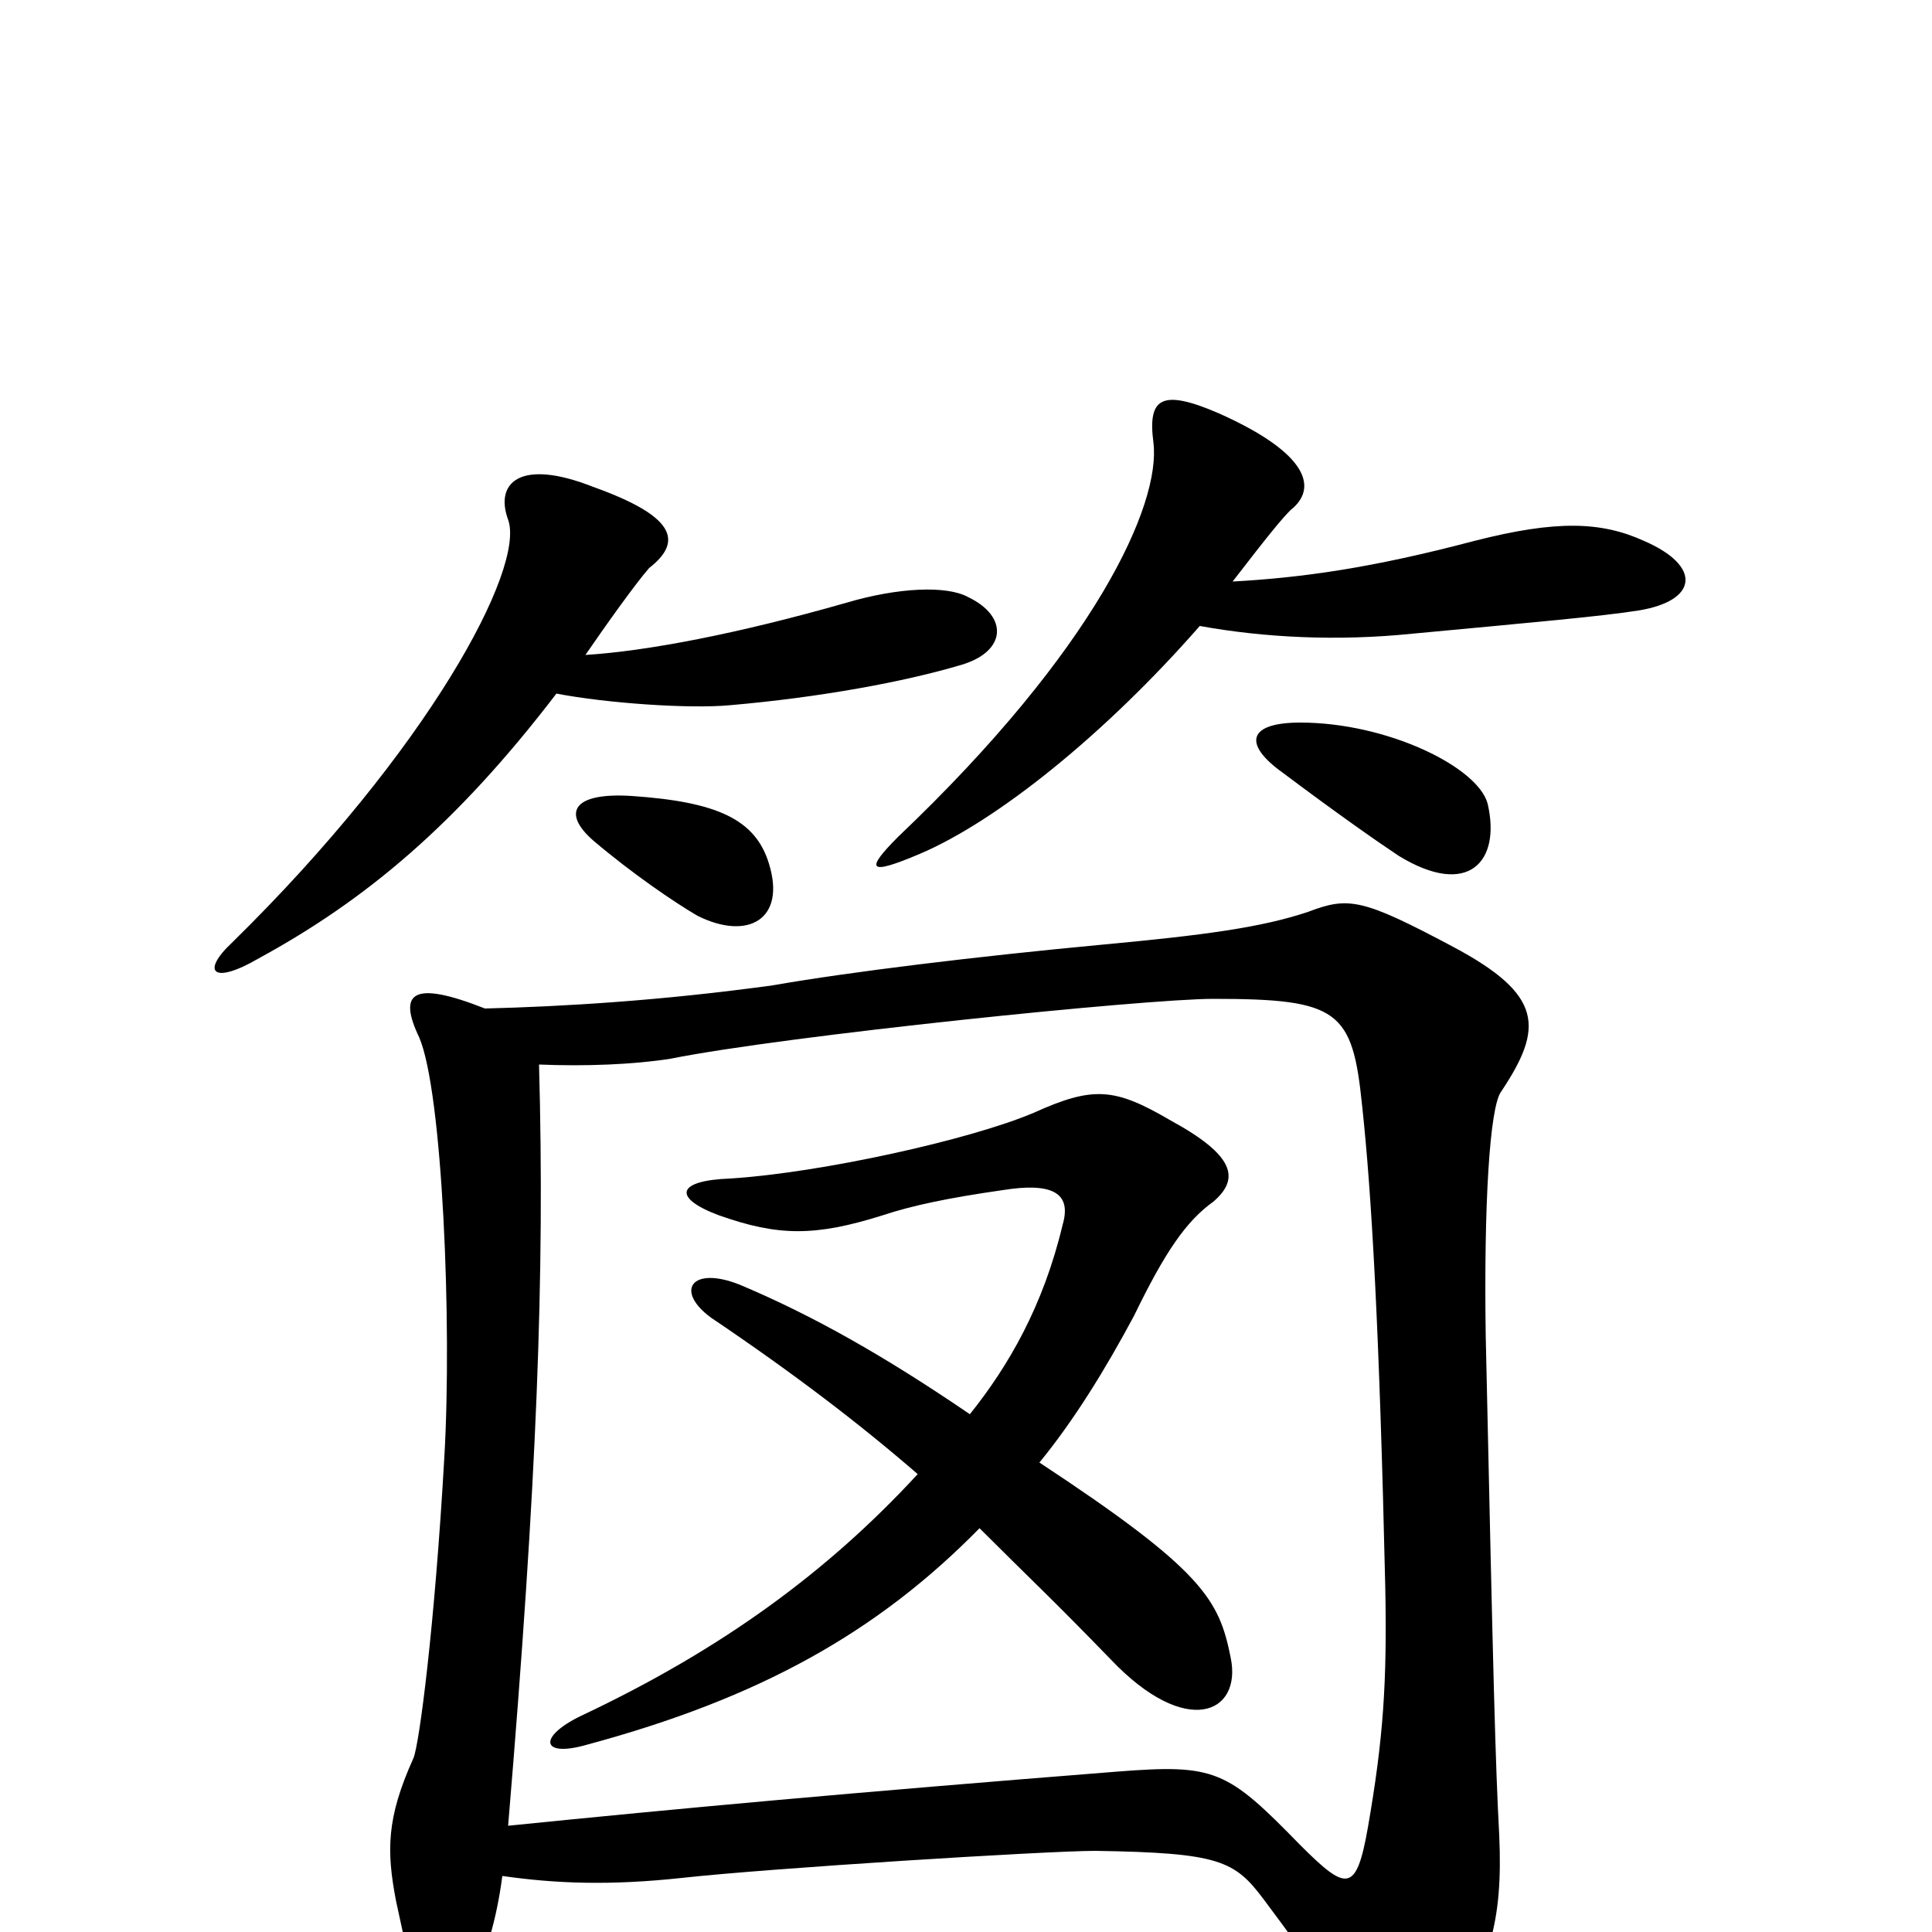 <svg xmlns="http://www.w3.org/2000/svg" viewBox="0 -1000 1000 1000">
	<path fill="#000000" d="M507 -209C532 -184 545 -172 575 -141C614 -100 643 -113 637 -142C631 -172 623 -187 538 -243C556 -265 572 -291 587 -319C603 -352 614 -368 628 -378C642 -390 639 -402 606 -420C577 -437 566 -438 535 -424C502 -410 425 -393 378 -390C350 -389 348 -380 372 -371C403 -360 422 -360 457 -371C472 -376 491 -380 519 -384C544 -388 555 -383 550 -366C540 -324 522 -293 502 -268C458 -298 421 -319 383 -335C358 -345 349 -332 368 -318C411 -289 445 -263 475 -237C428 -186 373 -146 301 -112C278 -101 280 -90 304 -97C393 -121 454 -155 507 -209ZM398 -553C391 -576 371 -585 327 -588C296 -590 291 -579 307 -565C327 -548 349 -533 361 -526C387 -513 407 -524 398 -553ZM770 -584C765 -603 718 -626 673 -626C646 -626 643 -615 664 -600C692 -579 712 -565 724 -557C760 -535 777 -554 770 -584ZM638 -699C658 -725 664 -732 668 -736C682 -747 678 -765 631 -786C601 -799 594 -794 597 -771C601 -739 567 -664 465 -567C447 -549 450 -547 476 -558C516 -575 572 -620 621 -676C654 -670 692 -668 731 -672C795 -678 829 -681 848 -684C879 -689 881 -707 851 -720C829 -730 806 -731 763 -720C710 -706 674 -701 638 -699ZM303 -661C314 -677 329 -698 336 -706C354 -720 349 -733 307 -748C269 -763 256 -750 263 -731C272 -706 222 -612 120 -512C104 -497 110 -490 134 -504C189 -534 236 -573 288 -641C314 -636 357 -633 378 -635C424 -639 468 -647 498 -656C521 -663 522 -681 501 -691C490 -697 465 -696 438 -688C382 -672 335 -663 303 -661ZM279 -449C303 -448 328 -449 347 -452C407 -464 593 -483 628 -483C693 -483 700 -477 705 -428C710 -382 714 -311 717 -179C718 -129 716 -100 708 -54C702 -20 697 -21 673 -45C635 -84 629 -87 578 -83C439 -72 352 -64 263 -55C278 -234 282 -340 279 -449ZM260 -29C288 -25 316 -24 353 -28C398 -33 542 -42 567 -42C631 -41 639 -37 654 -17C681 19 693 37 701 58C711 81 728 83 746 56C771 18 778 -5 776 -50C774 -88 773 -126 769 -309C768 -376 771 -427 777 -435C799 -468 799 -485 752 -510C705 -535 698 -536 677 -528C653 -520 624 -516 570 -511C506 -505 440 -497 400 -490C342 -482 291 -479 251 -478C213 -493 206 -486 217 -463C229 -435 234 -315 230 -246C225 -158 217 -97 214 -90C200 -59 200 -42 205 -16C215 31 218 40 229 40C238 40 254 17 260 -29Z"/>
</svg>